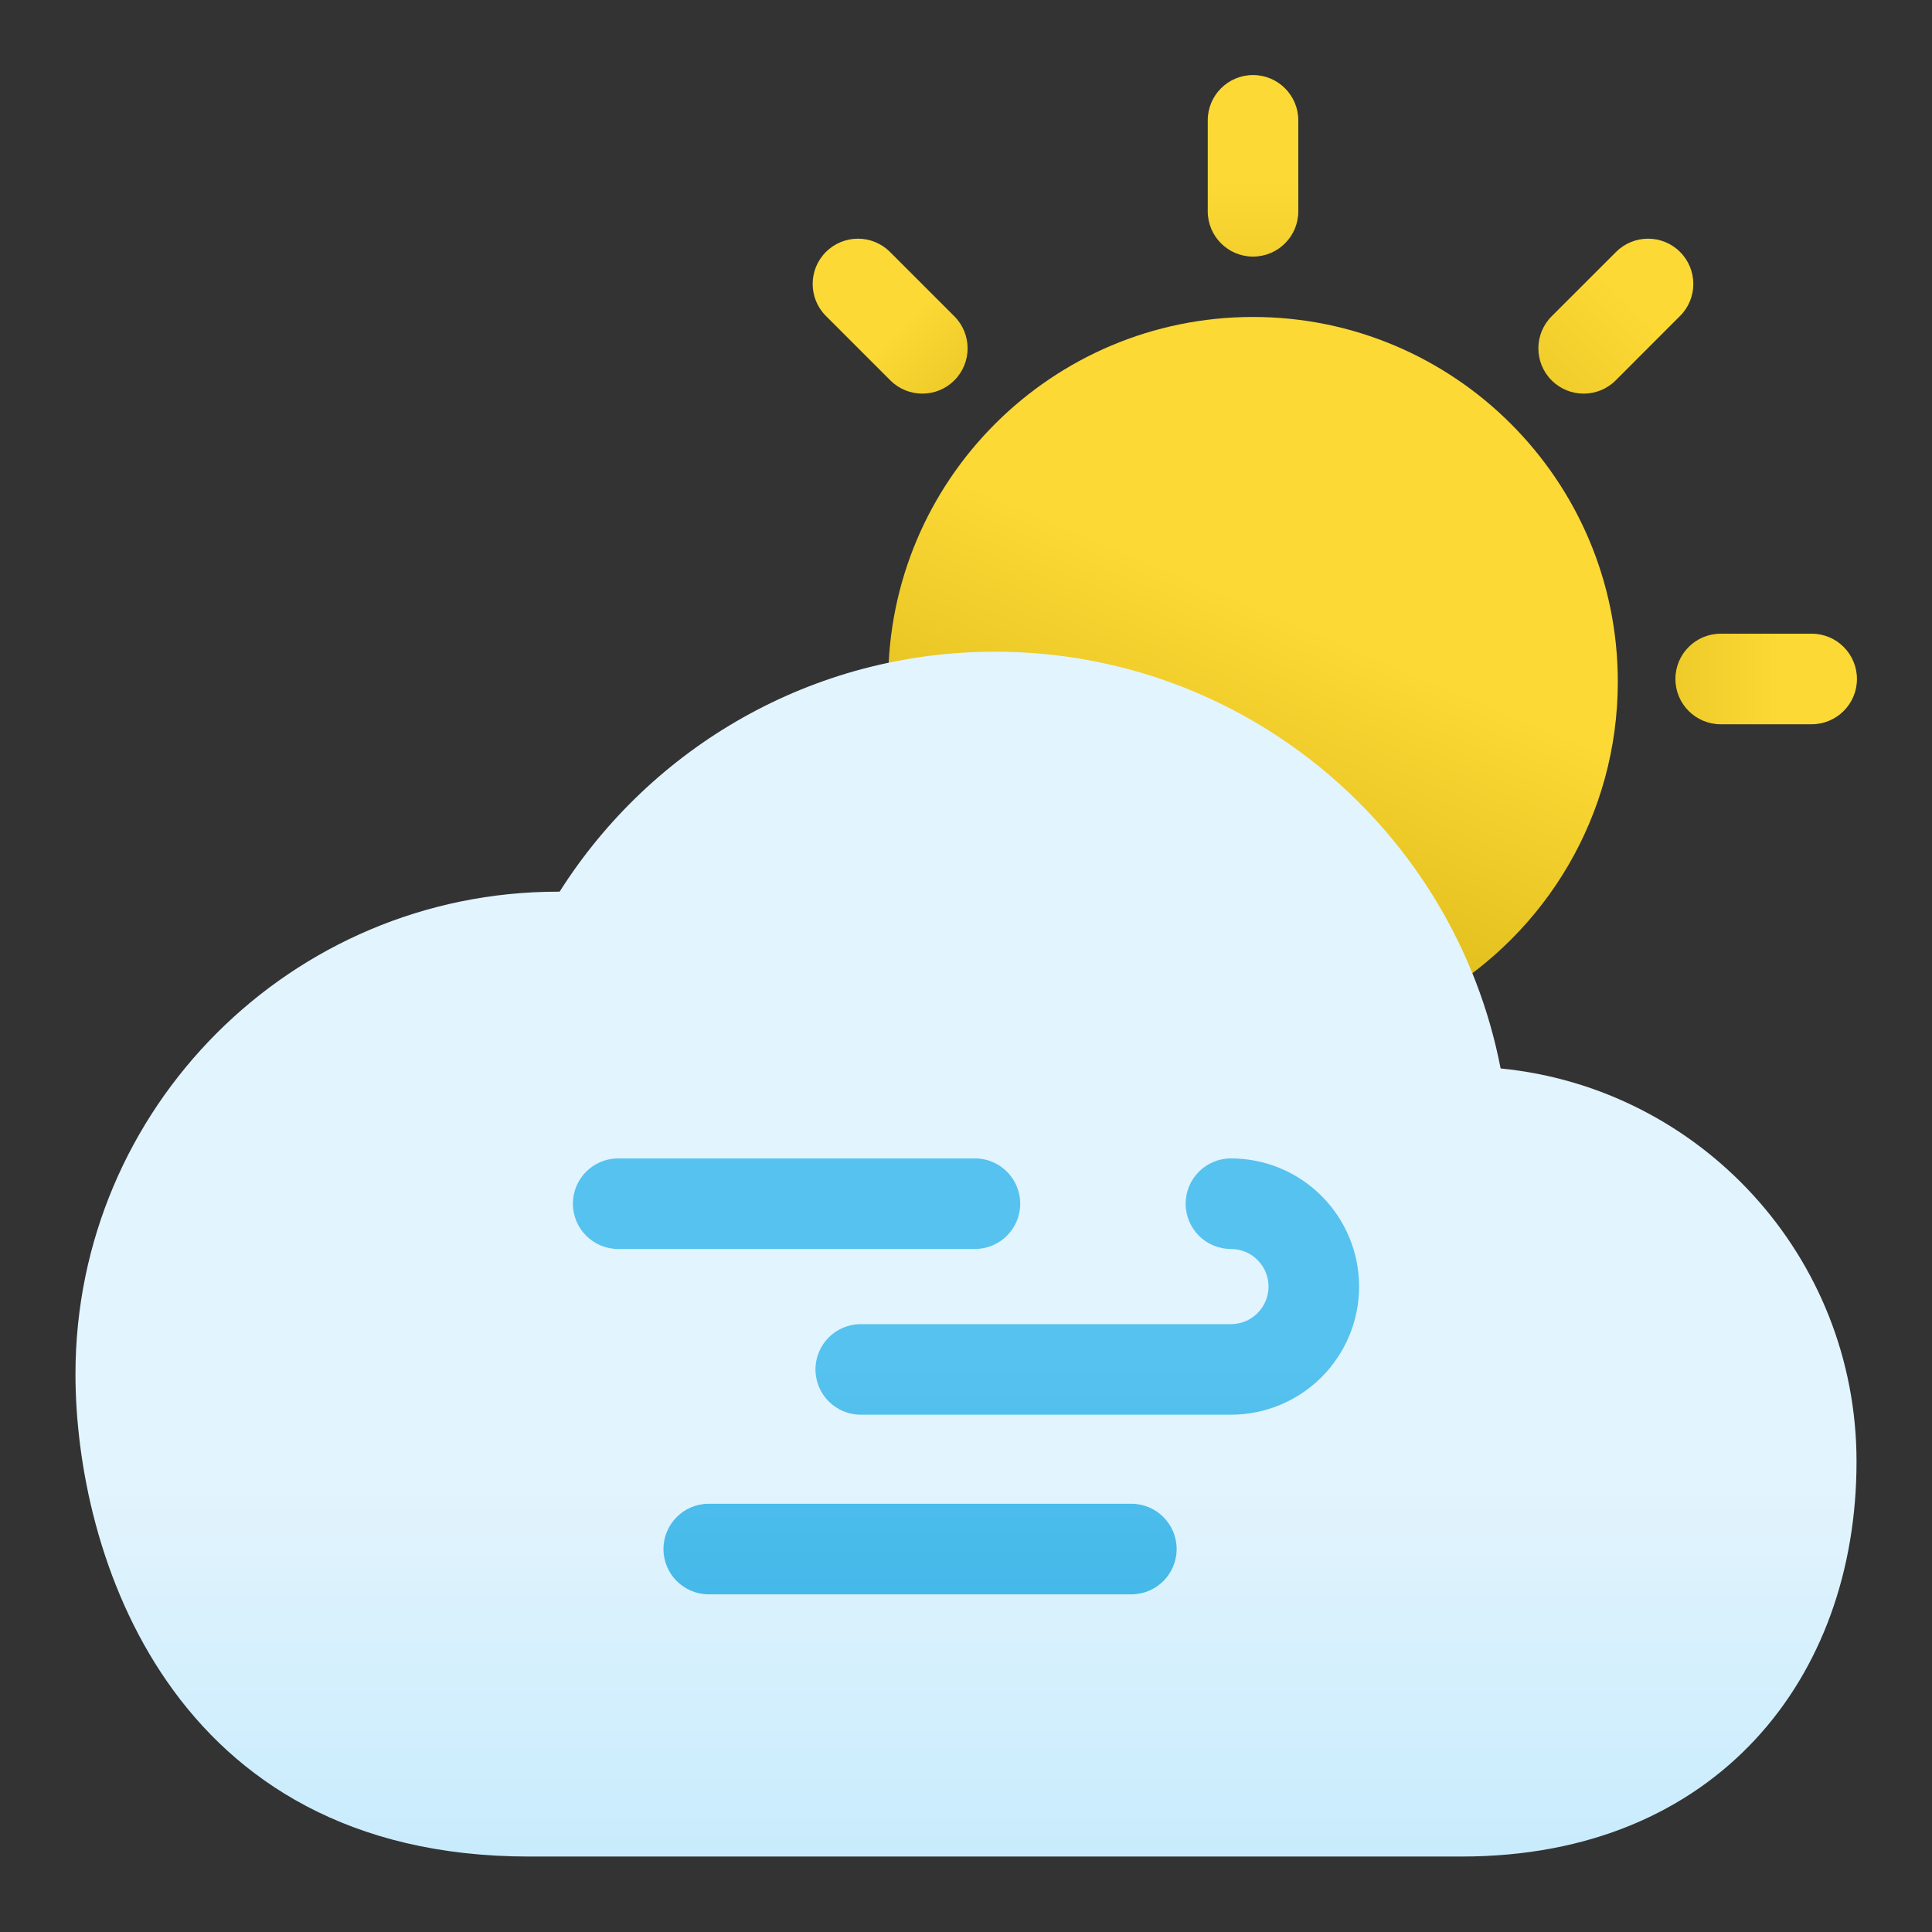 <?xml version="1.0" encoding="UTF-8" standalone="no"?><!DOCTYPE svg PUBLIC "-//W3C//DTD SVG 1.1//EN" "http://www.w3.org/Graphics/SVG/1.1/DTD/svg11.dtd"><svg width="100%" height="100%" viewBox="0 0 32 32" version="1.1" xmlns="http://www.w3.org/2000/svg" xmlns:xlink="http://www.w3.org/1999/xlink" xml:space="preserve" xmlns:serif="http://www.serif.com/" style="fill-rule:evenodd;clip-rule:evenodd;stroke-linejoin:round;stroke-miterlimit:2;"><rect x="0" y="0" width="32" height="32" fill="#333333" stroke="none"/><path d="M20.004,1.993l-0,1.507c-0,0.414 0.336,0.75 0.75,0.75c0.414,-0 0.75,-0.336 0.75,-0.75l-0,-1.507c-0,-0.414 -0.336,-0.75 -0.75,-0.75c-0.414,-0 -0.75,0.336 -0.75,0.75Z" style="fill:url(#_Linear1);"/><path d="M26.767,4.173l-1.067,1.066c-0.293,0.293 -0.293,0.768 -0,1.061c0.293,0.293 0.768,0.293 1.061,0l1.066,-1.067c0.293,-0.292 0.293,-0.768 0,-1.06c-0.292,-0.293 -0.768,-0.293 -1.06,-0Z" style="fill:url(#_Linear2);"/><path d="M30.007,10.496l-1.507,0c-0.414,0 -0.75,0.336 -0.75,0.75c-0,0.414 0.336,0.75 0.75,0.75l1.507,0c0.414,0 0.75,-0.336 0.75,-0.75c0,-0.414 -0.336,-0.75 -0.75,-0.75Z" style="fill:url(#_Linear3);"/><path d="M13.68,5.233l1.067,1.067c0.292,0.293 0.768,0.293 1.06,0c0.293,-0.293 0.293,-0.768 0,-1.061l-1.066,-1.066c-0.293,-0.293 -0.768,-0.293 -1.061,-0c-0.293,0.292 -0.293,0.768 0,1.06Z" style="fill:url(#_Linear4);"/><path d="M14.722,11.654c0.013,0.207 0.111,0.4 0.271,0.533c0.16,0.132 0.368,0.193 0.574,0.166c0.3,-0.039 0.604,-0.059 0.914,-0.059c2.752,-0 5.137,1.585 6.291,3.892c0.093,0.186 0.26,0.325 0.459,0.384c0.2,0.058 0.415,0.032 0.594,-0.074c1.778,-1.052 2.971,-2.99 2.971,-5.204c-0,-3.335 -2.708,-6.042 -6.042,-6.042c-3.335,-0 -6.043,2.707 -6.043,6.042c0,0.121 0.004,0.242 0.011,0.362Z" style="fill:url(#_Linear5);"/><path d="M9.269,14.769l-0.029,0c-4.41,0 -7.99,3.58 -7.99,7.991c0,2.943 1.555,7.99 7.511,7.99c15.447,-0 15.447,0 15.447,-0c2.132,-0 3.759,-0.752 4.861,-1.935c1.099,-1.181 1.681,-2.806 1.681,-4.607c-0,-0 -0,-0 -0,-0c-0,-3.395 -2.585,-6.186 -5.895,-6.511c-0.76,-3.931 -4.223,-6.903 -8.374,-6.903c-3.033,-0 -5.699,1.586 -7.212,3.975Z" style="fill:url(#_Linear6);"/><path d="M21.011,21.309c-0,0.166 -0.066,0.324 -0.183,0.441c-0.116,0.117 -0.275,0.182 -0.44,0.182l-6.131,0c-0.414,0 -0.75,0.336 -0.75,0.75c0,0.414 0.336,0.75 0.75,0.75c0,0 4.311,0 6.131,0c0.563,0 1.103,-0.224 1.501,-0.622c0.398,-0.398 0.622,-0.938 0.622,-1.501c-0,-0.562 -0.224,-1.102 -0.622,-1.5c-0.398,-0.399 -0.938,-0.622 -1.501,-0.622c-0.414,-0 -0.75,0.336 -0.75,0.75c0,0.414 0.336,0.75 0.75,0.75c0.165,-0 0.324,0.065 0.44,0.182c0.117,0.117 0.183,0.275 0.183,0.44Z" style="fill:url(#_Linear7);"/><path d="M16.148,19.187c-1.566,-0 -5.909,-0 -5.909,-0c-0.414,-0 -0.75,0.336 -0.75,0.75c0,0.414 0.336,0.75 0.75,0.75c0,-0 4.343,-0 5.909,-0c0.414,-0 0.75,-0.336 0.75,-0.75c0,-0.414 -0.336,-0.75 -0.75,-0.75Z" style="fill:url(#_Linear8);"/><path d="M18.739,24.907l-7,-0c-0.414,-0 -0.75,0.336 -0.75,0.75c0,0.414 0.336,0.75 0.75,0.75l7,-0c0.414,-0 0.75,-0.336 0.75,-0.75c0,-0.414 -0.336,-0.75 -0.75,-0.75Z" style="fill:url(#_Linear9);"/><defs><linearGradient id="_Linear1" x1="0" y1="0" x2="1" y2="0" gradientUnits="userSpaceOnUse" gradientTransform="matrix(5.04942e-16,8.246,-8.246,5.04942e-16,20.754,3)"><stop offset="0" style="stop-color:#fcd935;stop-opacity:1"/><stop offset="1" style="stop-color:#c19f00;stop-opacity:1"/></linearGradient><linearGradient id="_Linear2" x1="0" y1="0" x2="1" y2="0" gradientUnits="userSpaceOnUse" gradientTransform="matrix(-6.55,6.55,-6.55,-6.55,27,5)"><stop offset="0" style="stop-color:#fcd935;stop-opacity:1"/><stop offset="1" style="stop-color:#c19f00;stop-opacity:1"/></linearGradient><linearGradient id="_Linear3" x1="0" y1="0" x2="1" y2="0" gradientUnits="userSpaceOnUse" gradientTransform="matrix(-7.506,9.19187e-16,-9.19187e-16,-7.506,29.506,11.246)"><stop offset="0" style="stop-color:#fcd935;stop-opacity:1"/><stop offset="1" style="stop-color:#c19f00;stop-opacity:1"/></linearGradient><linearGradient id="_Linear4" x1="0" y1="0" x2="1" y2="0" gradientUnits="userSpaceOnUse" gradientTransform="matrix(3.939,3.939,-3.939,3.939,15.061,5.25)"><stop offset="0" style="stop-color:#fcd935;stop-opacity:1"/><stop offset="1" style="stop-color:#c19f00;stop-opacity:1"/></linearGradient><linearGradient id="_Linear5" x1="0" y1="0" x2="1" y2="0" gradientUnits="userSpaceOnUse" gradientTransform="matrix(-3.871,9.375,-9.375,-3.871,21.098,10.125)"><stop offset="0" style="stop-color:#fcd935;stop-opacity:1"/><stop offset="1" style="stop-color:#c19f00;stop-opacity:1"/></linearGradient><linearGradient id="_Linear6" x1="0" y1="0" x2="1" y2="0" gradientUnits="userSpaceOnUse" gradientTransform="matrix(2.18547e-15,35.691,-35.691,2.18547e-15,13.194,24.734)"><stop offset="0" style="stop-color:#e2f4fd;stop-opacity:1"/><stop offset="1" style="stop-color:#4dc4ff;stop-opacity:1"/></linearGradient><linearGradient id="_Linear7" x1="0" y1="0" x2="1" y2="0" gradientUnits="userSpaceOnUse" gradientTransform="matrix(1.19187e-15,19.465,-19.465,1.19187e-15,15.826,22.535)"><stop offset="0" style="stop-color:#56c2ef;stop-opacity:1"/><stop offset="1" style="stop-color:#0094d1;stop-opacity:1"/></linearGradient><linearGradient id="_Linear8" x1="0" y1="0" x2="1" y2="0" gradientUnits="userSpaceOnUse" gradientTransform="matrix(1.19187e-15,19.465,-19.465,1.19187e-15,15.826,22.535)"><stop offset="0" style="stop-color:#56c2ef;stop-opacity:1"/><stop offset="1" style="stop-color:#0094d1;stop-opacity:1"/></linearGradient><linearGradient id="_Linear9" x1="0" y1="0" x2="1" y2="0" gradientUnits="userSpaceOnUse" gradientTransform="matrix(1.19187e-15,19.465,-19.465,1.19187e-15,15.826,22.535)"><stop offset="0" style="stop-color:#56c2ef;stop-opacity:1"/><stop offset="1" style="stop-color:#0094d1;stop-opacity:1"/></linearGradient></defs></svg>
